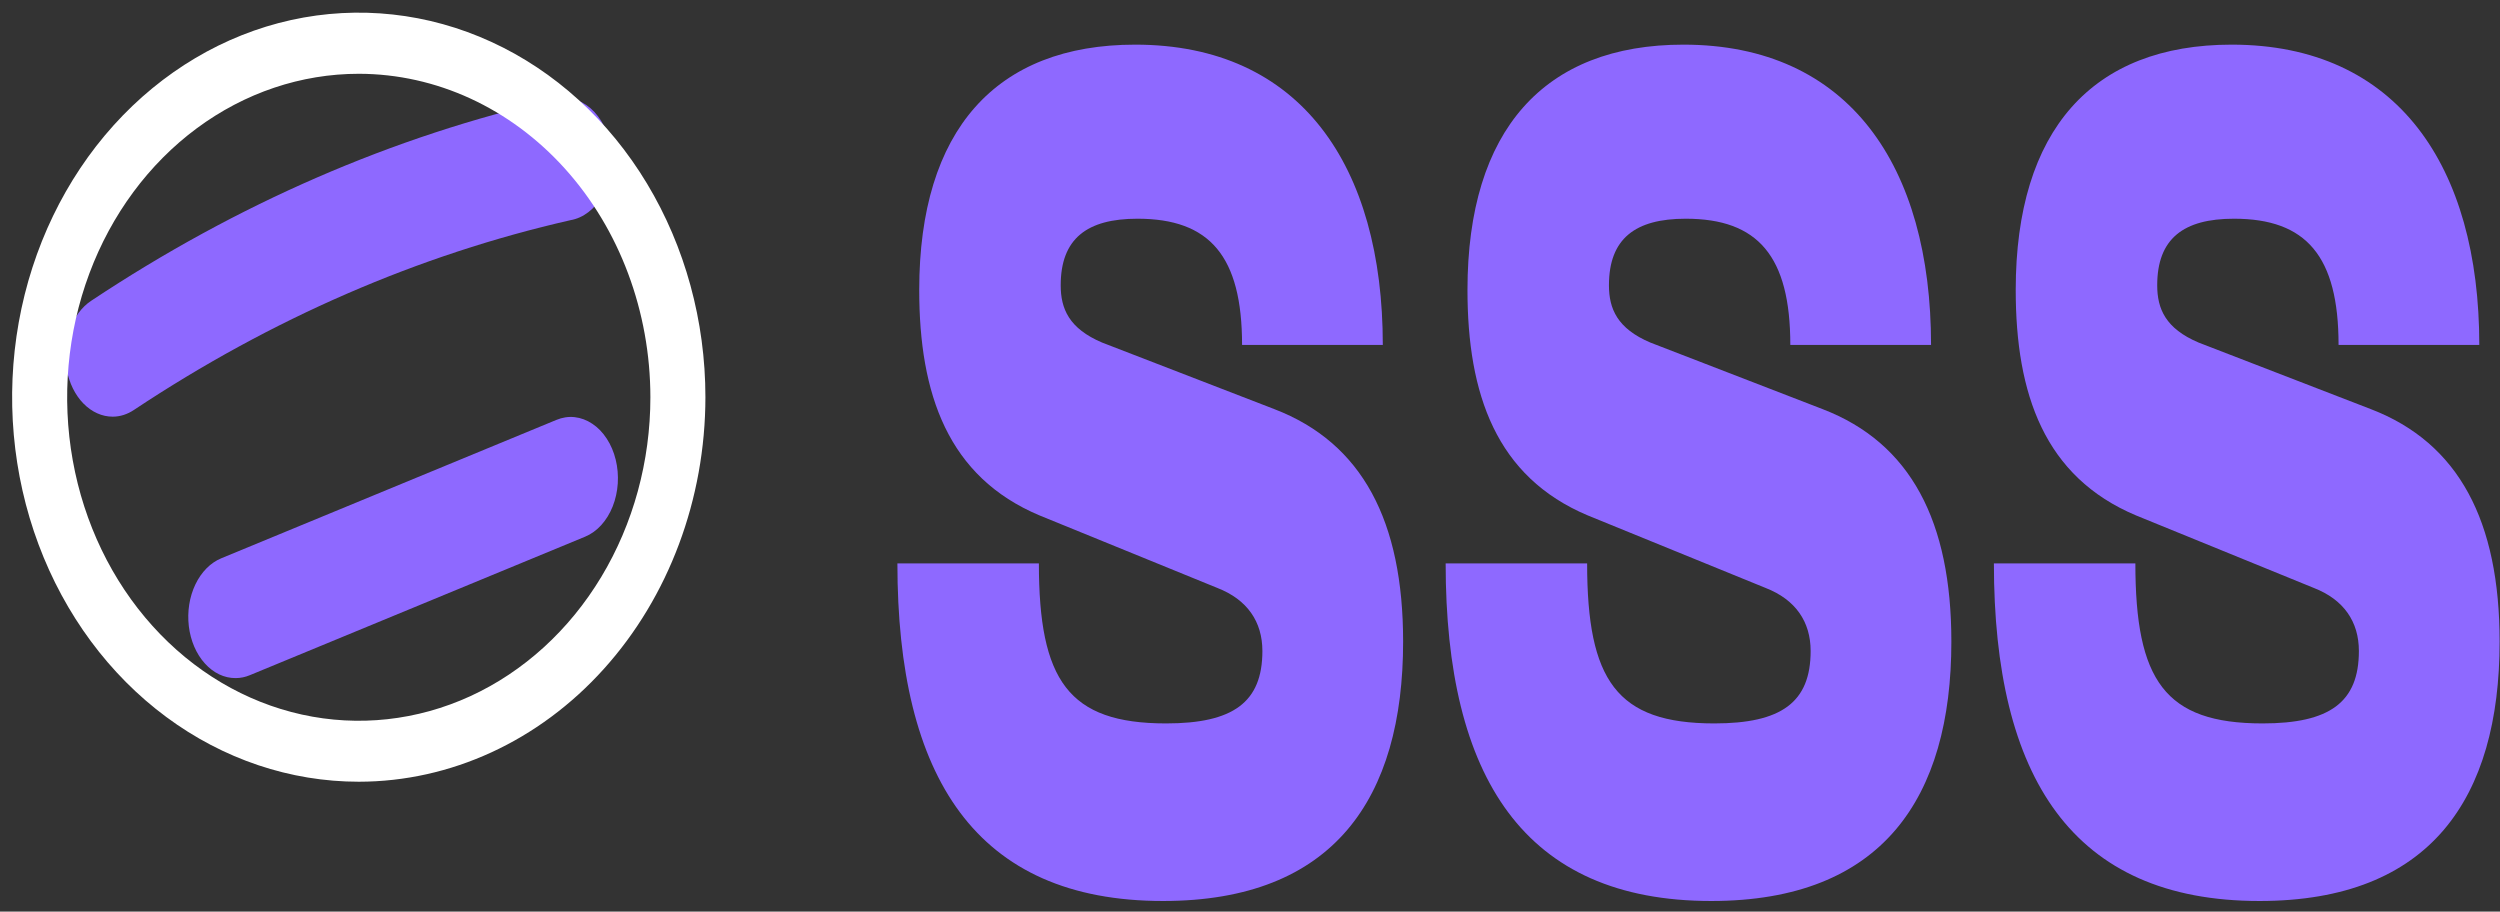 <svg width="181" height="66" viewBox="0 0 181 66" fill="none" xmlns="http://www.w3.org/2000/svg">
<rect x="0" y="0" width="181" height="66" fill="#333333" stroke="none"/>
<g id="Group 1843">
<g id="Group 1842">
<path id="Vector" d="M8.159 30.167C7.391 30.167 6.645 29.833 6.042 29.217C5.438 28.6 5.012 27.735 4.833 26.764C4.654 25.793 4.731 24.772 5.053 23.872C5.375 22.964 5.922 22.22 6.607 21.773C17.16 14.763 28.462 9.85 40.136 7.199C40.586 7.071 41.051 7.057 41.504 7.171C41.956 7.284 42.387 7.518 42.77 7.851C43.152 8.184 43.478 8.617 43.729 9.12C43.98 9.616 44.15 10.183 44.229 10.772C44.308 11.36 44.295 11.97 44.19 12.551C44.084 13.132 43.889 13.685 43.616 14.167C43.343 14.649 42.998 15.053 42.601 15.358C42.204 15.663 41.764 15.861 41.307 15.94C30.303 18.442 19.65 23.071 9.701 29.677C9.224 29.997 8.696 30.167 8.159 30.167ZM17.061 49.094C16.243 49.101 15.451 48.725 14.829 48.03C14.207 47.343 13.797 46.386 13.671 45.337C13.546 44.287 13.715 43.21 14.147 42.31C14.579 41.409 15.246 40.736 16.026 40.417L28.154 35.409L40.282 30.401C40.709 30.223 41.16 30.152 41.607 30.202C42.054 30.252 42.489 30.415 42.888 30.684C43.287 30.946 43.641 31.315 43.931 31.762C44.221 32.208 44.441 32.718 44.577 33.279C44.713 33.831 44.764 34.42 44.727 35.001C44.689 35.582 44.564 36.15 44.359 36.667C44.153 37.184 43.87 37.645 43.528 38.021C43.185 38.397 42.789 38.68 42.361 38.857L18.095 48.881C17.761 49.023 17.412 49.094 17.061 49.094Z" fill="#8E69FF"/>
<g id="Group 1841">
<g id="SSS">
<path d="M101.586 46.455C101.586 57.789 96.573 65.232 84.205 65.232C70.639 65.232 64.972 56.267 64.972 40.788H75.215C75.215 49.246 77.34 52.376 84.423 52.376C89.272 52.376 91.397 50.853 91.397 47.132C91.397 45.017 90.308 43.41 88.128 42.564L75.27 37.32C68.623 34.529 66.552 28.523 66.552 20.995C66.552 9.407 72.11 3.232 82.189 3.232C94.176 3.232 100.115 12.029 100.115 24.971H89.926C89.926 18.542 87.583 15.835 82.353 15.835C78.702 15.835 76.795 17.273 76.795 20.657C76.795 22.348 77.395 23.786 79.792 24.801L92.269 29.623C98.644 32.075 101.586 37.743 101.586 46.455Z" fill="#8E69FF"/>
<path d="M141.279 46.455C141.279 57.789 136.266 65.232 123.898 65.232C110.332 65.232 104.665 56.267 104.665 40.788H114.908C114.908 49.246 117.033 52.376 124.116 52.376C128.966 52.376 131.09 50.853 131.09 47.132C131.09 45.017 130.001 43.41 127.821 42.564L114.963 37.32C108.316 34.529 106.245 28.523 106.245 20.995C106.245 9.407 111.803 3.232 121.882 3.232C133.869 3.232 139.808 12.029 139.808 24.971H129.619C129.619 18.542 127.276 15.835 122.046 15.835C118.395 15.835 116.488 17.273 116.488 20.657C116.488 22.348 117.088 23.786 119.485 24.801L131.962 29.623C138.337 32.075 141.279 37.743 141.279 46.455Z" fill="#8E69FF"/>
<path d="M180.972 46.455C180.972 57.789 175.96 65.232 163.591 65.232C150.025 65.232 144.358 56.267 144.358 40.788H154.601C154.601 49.246 156.726 52.376 163.809 52.376C168.659 52.376 170.783 50.853 170.783 47.132C170.783 45.017 169.694 43.41 167.514 42.564L154.656 37.32C148.009 34.529 145.938 28.523 145.938 20.995C145.938 9.407 151.496 3.232 161.576 3.232C173.562 3.232 179.501 12.029 179.501 24.971H169.312C169.312 18.542 166.97 15.835 161.739 15.835C158.089 15.835 156.182 17.273 156.182 20.657C156.182 22.348 156.781 23.786 159.178 24.801L171.655 29.623C178.03 32.075 180.972 37.743 180.972 46.455Z" fill="#8E69FF"/>
</g>
</g>
</g>
<path id="Vector_2" d="M25.981 56.597C21.017 56.597 16.164 54.967 12.036 51.908C7.908 48.852 4.69 44.501 2.79 39.416C0.889 34.327 0.392 28.731 1.359 23.328C2.327 17.929 4.717 12.968 8.226 9.072C11.736 5.18 16.208 2.526 21.076 1.45C25.945 0.377 30.992 0.928 35.578 3.035C40.164 5.141 44.084 8.709 46.842 13.289C49.6 17.866 51.072 23.251 51.072 28.756C51.066 36.138 48.421 43.213 43.717 48.432C39.013 53.654 32.634 56.59 25.981 56.597ZM25.981 5.342C21.804 5.342 17.722 6.715 14.249 9.288C10.776 11.86 8.069 15.519 6.471 19.796C4.872 24.076 4.453 28.787 5.268 33.332C6.082 37.874 8.093 42.048 11.046 45.323C13.999 48.601 17.762 50.831 21.857 51.735C25.953 52.638 30.199 52.172 34.057 50.401C37.915 48.626 41.212 45.623 43.532 41.77C45.851 37.92 47.089 33.389 47.088 28.756C47.082 22.549 44.856 16.599 40.899 12.209C36.942 7.82 31.577 5.349 25.981 5.342Z" fill="white"/>
</g>
</svg>
